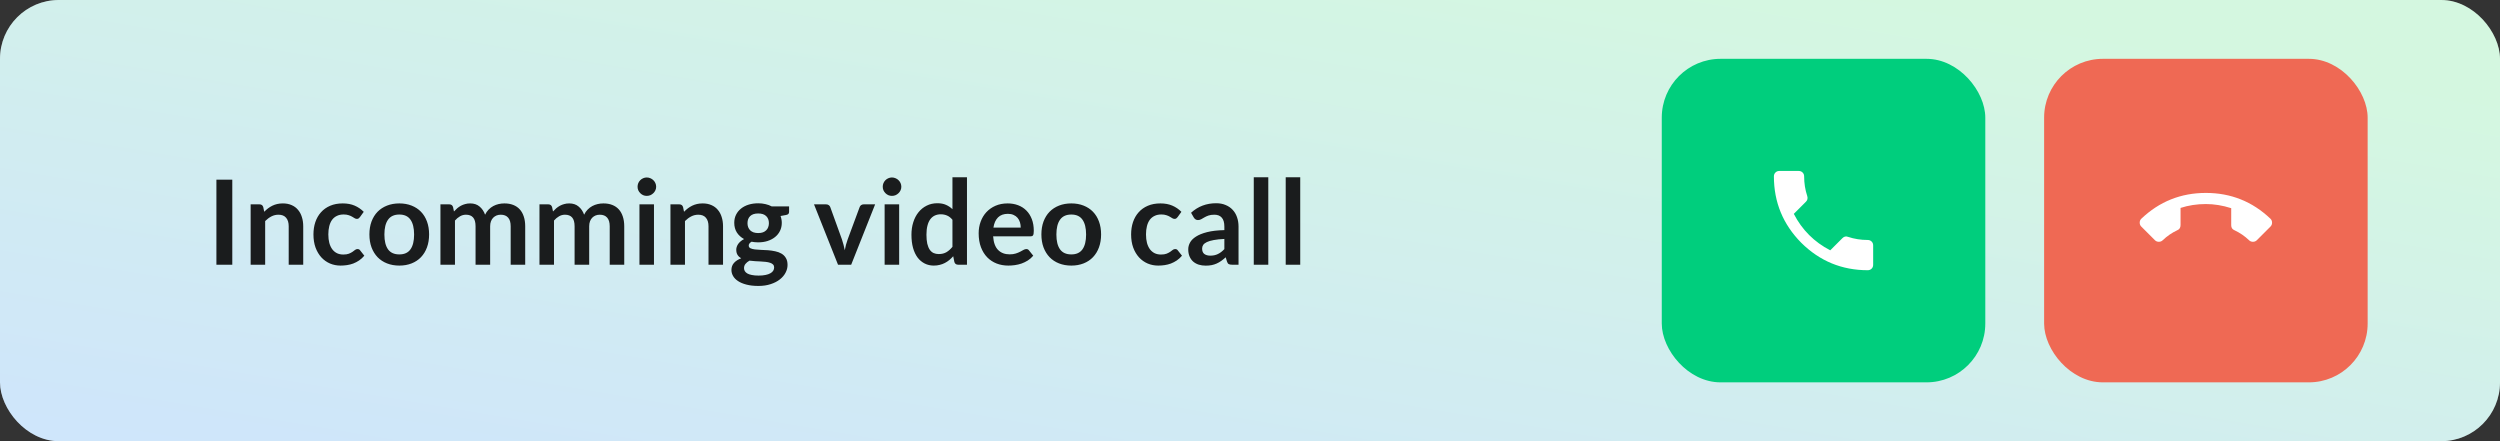<svg width="340" height="60" viewBox="0 0 340 60" fill="none" xmlns="http://www.w3.org/2000/svg">
<rect x="0" y="0" width="340" height="60" fill="#333333" stroke="none"/>
<rect width="340" height="60" rx="8" fill="white"/>
<rect width="340" height="60" rx="8" fill="url(#paint0_linear)" fill-opacity="0.2"/>
<path d="M31.592 36H29.432V24.432H31.592V36ZM34.087 36V27.792H35.295C35.551 27.792 35.719 27.912 35.799 28.152L35.935 28.8C36.101 28.629 36.274 28.475 36.455 28.336C36.642 28.197 36.837 28.077 37.039 27.976C37.247 27.875 37.469 27.797 37.703 27.744C37.938 27.691 38.194 27.664 38.471 27.664C38.919 27.664 39.317 27.741 39.663 27.896C40.01 28.045 40.298 28.259 40.527 28.536C40.762 28.808 40.938 29.136 41.055 29.52C41.178 29.899 41.239 30.317 41.239 30.776V36H39.263V30.776C39.263 30.275 39.146 29.888 38.911 29.616C38.682 29.339 38.335 29.2 37.871 29.2C37.53 29.2 37.21 29.277 36.911 29.432C36.613 29.587 36.33 29.797 36.063 30.064V36H34.087ZM48.949 29.528C48.89 29.603 48.832 29.661 48.773 29.704C48.72 29.747 48.64 29.768 48.533 29.768C48.432 29.768 48.333 29.739 48.237 29.68C48.141 29.616 48.026 29.547 47.893 29.472C47.76 29.392 47.6 29.323 47.413 29.264C47.232 29.2 47.005 29.168 46.733 29.168C46.386 29.168 46.082 29.232 45.821 29.36C45.56 29.483 45.341 29.661 45.165 29.896C44.994 30.131 44.866 30.416 44.781 30.752C44.696 31.083 44.653 31.459 44.653 31.88C44.653 32.317 44.698 32.707 44.789 33.048C44.885 33.389 45.021 33.677 45.197 33.912C45.373 34.141 45.586 34.317 45.837 34.44C46.088 34.557 46.37 34.616 46.685 34.616C47 34.616 47.253 34.579 47.445 34.504C47.642 34.424 47.808 34.339 47.941 34.248C48.074 34.152 48.189 34.067 48.285 33.992C48.386 33.912 48.498 33.872 48.621 33.872C48.781 33.872 48.901 33.933 48.981 34.056L49.549 34.776C49.33 35.032 49.093 35.248 48.837 35.424C48.581 35.595 48.314 35.733 48.037 35.84C47.765 35.941 47.482 36.013 47.189 36.056C46.896 36.099 46.605 36.12 46.317 36.12C45.81 36.12 45.333 36.027 44.885 35.84C44.437 35.648 44.045 35.371 43.709 35.008C43.378 34.645 43.114 34.203 42.917 33.68C42.725 33.152 42.629 32.552 42.629 31.88C42.629 31.277 42.714 30.72 42.885 30.208C43.061 29.691 43.317 29.245 43.653 28.872C43.989 28.493 44.405 28.197 44.901 27.984C45.397 27.771 45.968 27.664 46.613 27.664C47.226 27.664 47.762 27.763 48.221 27.96C48.685 28.157 49.101 28.44 49.469 28.808L48.949 29.528ZM54.31 27.664C54.923 27.664 55.478 27.763 55.974 27.96C56.475 28.157 56.902 28.437 57.254 28.8C57.606 29.163 57.878 29.605 58.07 30.128C58.262 30.651 58.358 31.235 58.358 31.88C58.358 32.531 58.262 33.117 58.07 33.64C57.878 34.163 57.606 34.608 57.254 34.976C56.902 35.344 56.475 35.627 55.974 35.824C55.478 36.021 54.923 36.12 54.31 36.12C53.697 36.12 53.139 36.021 52.638 35.824C52.137 35.627 51.707 35.344 51.35 34.976C50.998 34.608 50.723 34.163 50.526 33.64C50.334 33.117 50.238 32.531 50.238 31.88C50.238 31.235 50.334 30.651 50.526 30.128C50.723 29.605 50.998 29.163 51.35 28.8C51.707 28.437 52.137 28.157 52.638 27.96C53.139 27.763 53.697 27.664 54.31 27.664ZM54.31 34.6C54.993 34.6 55.497 34.371 55.822 33.912C56.153 33.453 56.318 32.781 56.318 31.896C56.318 31.011 56.153 30.336 55.822 29.872C55.497 29.408 54.993 29.176 54.31 29.176C53.617 29.176 53.105 29.411 52.774 29.88C52.443 30.344 52.278 31.016 52.278 31.896C52.278 32.776 52.443 33.448 52.774 33.912C53.105 34.371 53.617 34.6 54.31 34.6ZM59.9 36V27.792H61.108C61.364 27.792 61.532 27.912 61.612 28.152L61.74 28.76C61.884 28.6 62.033 28.453 62.188 28.32C62.348 28.187 62.516 28.072 62.692 27.976C62.873 27.88 63.065 27.805 63.268 27.752C63.476 27.693 63.702 27.664 63.948 27.664C64.465 27.664 64.889 27.805 65.22 28.088C65.556 28.365 65.806 28.736 65.972 29.2C66.1 28.928 66.26 28.696 66.452 28.504C66.644 28.307 66.854 28.147 67.084 28.024C67.313 27.901 67.556 27.811 67.812 27.752C68.073 27.693 68.334 27.664 68.596 27.664C69.049 27.664 69.452 27.733 69.804 27.872C70.156 28.011 70.452 28.213 70.692 28.48C70.932 28.747 71.113 29.072 71.236 29.456C71.364 29.84 71.428 30.28 71.428 30.776V36H69.452V30.776C69.452 30.253 69.337 29.861 69.108 29.6C68.878 29.333 68.542 29.2 68.1 29.2C67.897 29.2 67.708 29.235 67.532 29.304C67.361 29.373 67.209 29.475 67.076 29.608C66.948 29.736 66.846 29.899 66.772 30.096C66.697 30.293 66.66 30.52 66.66 30.776V36H64.676V30.776C64.676 30.227 64.564 29.827 64.34 29.576C64.121 29.325 63.796 29.2 63.364 29.2C63.081 29.2 62.814 29.272 62.564 29.416C62.318 29.555 62.089 29.747 61.876 29.992V36H59.9ZM73.368 36V27.792H74.576C74.832 27.792 75.001 27.912 75.081 28.152L75.209 28.76C75.353 28.6 75.502 28.453 75.656 28.32C75.817 28.187 75.984 28.072 76.16 27.976C76.342 27.88 76.534 27.805 76.737 27.752C76.945 27.693 77.171 27.664 77.416 27.664C77.934 27.664 78.358 27.805 78.689 28.088C79.025 28.365 79.275 28.736 79.441 29.2C79.569 28.928 79.728 28.696 79.921 28.504C80.112 28.307 80.323 28.147 80.552 28.024C80.782 27.901 81.025 27.811 81.281 27.752C81.542 27.693 81.803 27.664 82.064 27.664C82.518 27.664 82.921 27.733 83.272 27.872C83.624 28.011 83.921 28.213 84.16 28.48C84.4 28.747 84.582 29.072 84.704 29.456C84.832 29.84 84.897 30.28 84.897 30.776V36H82.921V30.776C82.921 30.253 82.806 29.861 82.576 29.6C82.347 29.333 82.011 29.2 81.569 29.2C81.366 29.2 81.177 29.235 81.001 29.304C80.83 29.373 80.678 29.475 80.544 29.608C80.416 29.736 80.315 29.899 80.24 30.096C80.166 30.293 80.129 30.52 80.129 30.776V36H78.144V30.776C78.144 30.227 78.032 29.827 77.808 29.576C77.59 29.325 77.264 29.2 76.832 29.2C76.55 29.2 76.283 29.272 76.032 29.416C75.787 29.555 75.558 29.747 75.344 29.992V36H73.368ZM88.941 27.792V36H86.965V27.792H88.941ZM89.237 25.4C89.237 25.571 89.203 25.731 89.133 25.88C89.064 26.029 88.971 26.16 88.853 26.272C88.741 26.384 88.608 26.475 88.453 26.544C88.299 26.608 88.133 26.64 87.957 26.64C87.787 26.64 87.624 26.608 87.469 26.544C87.32 26.475 87.189 26.384 87.077 26.272C86.965 26.16 86.875 26.029 86.805 25.88C86.741 25.731 86.709 25.571 86.709 25.4C86.709 25.224 86.741 25.059 86.805 24.904C86.875 24.749 86.965 24.616 87.077 24.504C87.189 24.392 87.32 24.304 87.469 24.24C87.624 24.171 87.787 24.136 87.957 24.136C88.133 24.136 88.299 24.171 88.453 24.24C88.608 24.304 88.741 24.392 88.853 24.504C88.971 24.616 89.064 24.749 89.133 24.904C89.203 25.059 89.237 25.224 89.237 25.4ZM91.181 36V27.792H92.389C92.645 27.792 92.813 27.912 92.893 28.152L93.029 28.8C93.194 28.629 93.368 28.475 93.549 28.336C93.736 28.197 93.93 28.077 94.133 27.976C94.341 27.875 94.562 27.797 94.797 27.744C95.032 27.691 95.288 27.664 95.565 27.664C96.013 27.664 96.41 27.741 96.757 27.896C97.104 28.045 97.392 28.259 97.621 28.536C97.856 28.808 98.032 29.136 98.149 29.52C98.272 29.899 98.333 30.317 98.333 30.776V36H96.357V30.776C96.357 30.275 96.24 29.888 96.005 29.616C95.776 29.339 95.429 29.2 94.965 29.2C94.624 29.2 94.304 29.277 94.005 29.432C93.706 29.587 93.424 29.797 93.157 30.064V36H91.181ZM103.115 27.648C103.467 27.648 103.797 27.685 104.107 27.76C104.416 27.829 104.699 27.933 104.955 28.072H107.315V28.808C107.315 28.931 107.283 29.027 107.219 29.096C107.155 29.165 107.045 29.213 106.891 29.24L106.155 29.376C106.208 29.515 106.248 29.661 106.275 29.816C106.307 29.971 106.323 30.133 106.323 30.304C106.323 30.709 106.24 31.077 106.075 31.408C105.915 31.733 105.691 32.011 105.403 32.24C105.12 32.469 104.781 32.648 104.387 32.776C103.997 32.899 103.573 32.96 103.115 32.96C102.805 32.96 102.504 32.931 102.211 32.872C101.955 33.027 101.827 33.2 101.827 33.392C101.827 33.557 101.901 33.68 102.051 33.76C102.205 33.835 102.405 33.888 102.651 33.92C102.901 33.952 103.184 33.973 103.499 33.984C103.813 33.989 104.136 34.005 104.467 34.032C104.797 34.059 105.12 34.107 105.435 34.176C105.749 34.24 106.029 34.344 106.275 34.488C106.525 34.632 106.725 34.829 106.875 35.08C107.029 35.325 107.107 35.643 107.107 36.032C107.107 36.395 107.016 36.747 106.835 37.088C106.659 37.429 106.4 37.733 106.059 38C105.723 38.267 105.309 38.48 104.819 38.64C104.328 38.805 103.768 38.888 103.139 38.888C102.515 38.888 101.973 38.827 101.515 38.704C101.056 38.587 100.675 38.427 100.371 38.224C100.072 38.027 99.848 37.797 99.699 37.536C99.549 37.275 99.475 37.003 99.475 36.72C99.475 36.336 99.592 36.013 99.827 35.752C100.061 35.491 100.387 35.283 100.803 35.128C100.6 35.016 100.437 34.867 100.315 34.68C100.192 34.493 100.131 34.251 100.131 33.952C100.131 33.829 100.152 33.704 100.195 33.576C100.237 33.443 100.301 33.312 100.387 33.184C100.477 33.056 100.589 32.936 100.723 32.824C100.856 32.707 101.013 32.603 101.195 32.512C100.779 32.288 100.451 31.989 100.211 31.616C99.976 31.243 99.859 30.805 99.859 30.304C99.859 29.899 99.939 29.533 100.099 29.208C100.264 28.877 100.491 28.597 100.779 28.368C101.072 28.133 101.416 27.955 101.811 27.832C102.211 27.709 102.645 27.648 103.115 27.648ZM105.283 36.368C105.283 36.208 105.235 36.077 105.139 35.976C105.043 35.875 104.912 35.797 104.747 35.744C104.581 35.685 104.387 35.643 104.163 35.616C103.944 35.589 103.709 35.571 103.459 35.56C103.213 35.544 102.957 35.531 102.691 35.52C102.429 35.504 102.176 35.48 101.931 35.448C101.707 35.571 101.525 35.717 101.387 35.888C101.253 36.053 101.187 36.245 101.187 36.464C101.187 36.608 101.221 36.741 101.291 36.864C101.365 36.992 101.48 37.101 101.635 37.192C101.795 37.283 102 37.352 102.251 37.4C102.501 37.453 102.808 37.48 103.171 37.48C103.539 37.48 103.856 37.451 104.123 37.392C104.389 37.339 104.608 37.261 104.779 37.16C104.955 37.064 105.083 36.947 105.163 36.808C105.243 36.675 105.283 36.528 105.283 36.368ZM103.115 31.696C103.36 31.696 103.573 31.664 103.755 31.6C103.936 31.531 104.085 31.437 104.203 31.32C104.325 31.203 104.416 31.061 104.475 30.896C104.539 30.731 104.571 30.549 104.571 30.352C104.571 29.947 104.448 29.627 104.203 29.392C103.963 29.152 103.6 29.032 103.115 29.032C102.629 29.032 102.264 29.152 102.019 29.392C101.779 29.627 101.659 29.947 101.659 30.352C101.659 30.544 101.688 30.723 101.747 30.888C101.811 31.053 101.901 31.197 102.019 31.32C102.141 31.437 102.293 31.531 102.475 31.6C102.661 31.664 102.875 31.696 103.115 31.696ZM115.762 36H113.97L110.706 27.792H112.346C112.49 27.792 112.61 27.827 112.706 27.896C112.807 27.965 112.876 28.053 112.914 28.16L114.498 32.544C114.588 32.8 114.663 33.051 114.722 33.296C114.786 33.541 114.842 33.787 114.89 34.032C114.938 33.787 114.991 33.541 115.05 33.296C115.114 33.051 115.194 32.8 115.29 32.544L116.914 28.16C116.951 28.053 117.018 27.965 117.114 27.896C117.21 27.827 117.324 27.792 117.458 27.792H119.018L115.762 36ZM122.285 27.792V36H120.309V27.792H122.285ZM122.581 25.4C122.581 25.571 122.546 25.731 122.477 25.88C122.408 26.029 122.314 26.16 122.197 26.272C122.085 26.384 121.952 26.475 121.797 26.544C121.642 26.608 121.477 26.64 121.301 26.64C121.13 26.64 120.968 26.608 120.813 26.544C120.664 26.475 120.533 26.384 120.421 26.272C120.309 26.16 120.218 26.029 120.149 25.88C120.085 25.731 120.053 25.571 120.053 25.4C120.053 25.224 120.085 25.059 120.149 24.904C120.218 24.749 120.309 24.616 120.421 24.504C120.533 24.392 120.664 24.304 120.813 24.24C120.968 24.171 121.13 24.136 121.301 24.136C121.477 24.136 121.642 24.171 121.797 24.24C121.952 24.304 122.085 24.392 122.197 24.504C122.314 24.616 122.408 24.749 122.477 24.904C122.546 25.059 122.581 25.224 122.581 25.4ZM130.301 36C130.045 36 129.877 35.88 129.797 35.64L129.637 34.848C129.466 35.04 129.287 35.213 129.101 35.368C128.914 35.523 128.711 35.656 128.493 35.768C128.279 35.88 128.047 35.965 127.797 36.024C127.551 36.088 127.285 36.12 126.997 36.12C126.549 36.12 126.138 36.027 125.765 35.84C125.391 35.653 125.069 35.384 124.797 35.032C124.53 34.675 124.322 34.235 124.173 33.712C124.029 33.189 123.957 32.592 123.957 31.92C123.957 31.312 124.039 30.747 124.205 30.224C124.37 29.701 124.607 29.248 124.917 28.864C125.226 28.48 125.597 28.181 126.029 27.968C126.461 27.749 126.946 27.64 127.485 27.64C127.943 27.64 128.335 27.715 128.661 27.864C128.986 28.008 129.277 28.203 129.533 28.448V24.112H131.509V36H130.301ZM127.669 34.552C128.079 34.552 128.429 34.467 128.717 34.296C129.005 34.125 129.277 33.883 129.533 33.568V29.888C129.309 29.616 129.063 29.424 128.797 29.312C128.535 29.2 128.253 29.144 127.949 29.144C127.65 29.144 127.378 29.2 127.133 29.312C126.893 29.424 126.687 29.595 126.517 29.824C126.351 30.048 126.223 30.336 126.133 30.688C126.042 31.035 125.997 31.445 125.997 31.92C125.997 32.4 126.034 32.808 126.109 33.144C126.189 33.475 126.301 33.747 126.445 33.96C126.589 34.168 126.765 34.32 126.973 34.416C127.181 34.507 127.413 34.552 127.669 34.552ZM137.042 27.664C137.559 27.664 138.034 27.747 138.466 27.912C138.903 28.077 139.279 28.32 139.594 28.64C139.908 28.955 140.154 29.344 140.33 29.808C140.506 30.267 140.594 30.792 140.594 31.384C140.594 31.533 140.586 31.659 140.57 31.76C140.559 31.856 140.535 31.933 140.498 31.992C140.466 32.045 140.42 32.085 140.362 32.112C140.303 32.133 140.228 32.144 140.138 32.144H135.066C135.124 32.987 135.351 33.605 135.746 34C136.14 34.395 136.663 34.592 137.314 34.592C137.634 34.592 137.908 34.555 138.138 34.48C138.372 34.405 138.575 34.323 138.746 34.232C138.922 34.141 139.074 34.059 139.202 33.984C139.335 33.909 139.463 33.872 139.586 33.872C139.666 33.872 139.735 33.888 139.794 33.92C139.852 33.952 139.903 33.997 139.946 34.056L140.522 34.776C140.303 35.032 140.058 35.248 139.786 35.424C139.514 35.595 139.228 35.733 138.93 35.84C138.636 35.941 138.335 36.013 138.026 36.056C137.722 36.099 137.426 36.12 137.138 36.12C136.567 36.12 136.036 36.027 135.546 35.84C135.055 35.648 134.628 35.368 134.266 35C133.903 34.627 133.618 34.168 133.41 33.624C133.202 33.075 133.098 32.44 133.098 31.72C133.098 31.16 133.188 30.635 133.37 30.144C133.551 29.648 133.81 29.219 134.146 28.856C134.487 28.488 134.9 28.197 135.386 27.984C135.876 27.771 136.428 27.664 137.042 27.664ZM137.082 29.08C136.506 29.08 136.055 29.243 135.73 29.568C135.404 29.893 135.196 30.355 135.106 30.952H138.818C138.818 30.696 138.783 30.456 138.714 30.232C138.644 30.003 138.538 29.803 138.394 29.632C138.25 29.461 138.068 29.328 137.85 29.232C137.631 29.131 137.375 29.08 137.082 29.08ZM145.701 27.664C146.314 27.664 146.869 27.763 147.365 27.96C147.866 28.157 148.293 28.437 148.645 28.8C148.997 29.163 149.269 29.605 149.461 30.128C149.653 30.651 149.749 31.235 149.749 31.88C149.749 32.531 149.653 33.117 149.461 33.64C149.269 34.163 148.997 34.608 148.645 34.976C148.293 35.344 147.866 35.627 147.365 35.824C146.869 36.021 146.314 36.12 145.701 36.12C145.087 36.12 144.53 36.021 144.029 35.824C143.527 35.627 143.098 35.344 142.741 34.976C142.389 34.608 142.114 34.163 141.917 33.64C141.725 33.117 141.629 32.531 141.629 31.88C141.629 31.235 141.725 30.651 141.917 30.128C142.114 29.605 142.389 29.163 142.741 28.8C143.098 28.437 143.527 28.157 144.029 27.96C144.53 27.763 145.087 27.664 145.701 27.664ZM145.701 34.6C146.383 34.6 146.887 34.371 147.213 33.912C147.543 33.453 147.709 32.781 147.709 31.896C147.709 31.011 147.543 30.336 147.213 29.872C146.887 29.408 146.383 29.176 145.701 29.176C145.007 29.176 144.495 29.411 144.165 29.88C143.834 30.344 143.669 31.016 143.669 31.896C143.669 32.776 143.834 33.448 144.165 33.912C144.495 34.371 145.007 34.6 145.701 34.6ZM160.152 29.528C160.093 29.603 160.035 29.661 159.976 29.704C159.923 29.747 159.843 29.768 159.736 29.768C159.635 29.768 159.536 29.739 159.44 29.68C159.344 29.616 159.229 29.547 159.096 29.472C158.963 29.392 158.803 29.323 158.616 29.264C158.435 29.2 158.208 29.168 157.936 29.168C157.589 29.168 157.285 29.232 157.024 29.36C156.763 29.483 156.544 29.661 156.368 29.896C156.197 30.131 156.069 30.416 155.984 30.752C155.899 31.083 155.856 31.459 155.856 31.88C155.856 32.317 155.901 32.707 155.992 33.048C156.088 33.389 156.224 33.677 156.4 33.912C156.576 34.141 156.789 34.317 157.04 34.44C157.291 34.557 157.573 34.616 157.888 34.616C158.203 34.616 158.456 34.579 158.648 34.504C158.845 34.424 159.011 34.339 159.144 34.248C159.277 34.152 159.392 34.067 159.488 33.992C159.589 33.912 159.701 33.872 159.824 33.872C159.984 33.872 160.104 33.933 160.184 34.056L160.752 34.776C160.533 35.032 160.296 35.248 160.04 35.424C159.784 35.595 159.517 35.733 159.24 35.84C158.968 35.941 158.685 36.013 158.392 36.056C158.099 36.099 157.808 36.12 157.52 36.12C157.013 36.12 156.536 36.027 156.088 35.84C155.64 35.648 155.248 35.371 154.912 35.008C154.581 34.645 154.317 34.203 154.12 33.68C153.928 33.152 153.832 32.552 153.832 31.88C153.832 31.277 153.917 30.72 154.088 30.208C154.264 29.691 154.52 29.245 154.856 28.872C155.192 28.493 155.608 28.197 156.104 27.984C156.6 27.771 157.171 27.664 157.816 27.664C158.429 27.664 158.965 27.763 159.424 27.96C159.888 28.157 160.304 28.44 160.672 28.808L160.152 29.528ZM168.441 36H167.553C167.366 36 167.22 35.973 167.113 35.92C167.006 35.861 166.926 35.747 166.873 35.576L166.697 34.992C166.489 35.179 166.284 35.344 166.081 35.488C165.884 35.627 165.678 35.744 165.465 35.84C165.252 35.936 165.025 36.008 164.785 36.056C164.545 36.104 164.278 36.128 163.985 36.128C163.638 36.128 163.318 36.083 163.025 35.992C162.732 35.896 162.478 35.755 162.265 35.568C162.057 35.381 161.894 35.149 161.777 34.872C161.66 34.595 161.601 34.272 161.601 33.904C161.601 33.595 161.681 33.291 161.841 32.992C162.006 32.688 162.278 32.416 162.657 32.176C163.036 31.931 163.54 31.728 164.169 31.568C164.798 31.408 165.58 31.317 166.513 31.296V30.816C166.513 30.267 166.396 29.861 166.161 29.6C165.932 29.333 165.596 29.2 165.153 29.2C164.833 29.2 164.566 29.237 164.353 29.312C164.14 29.387 163.953 29.472 163.793 29.568C163.638 29.659 163.494 29.741 163.361 29.816C163.228 29.891 163.081 29.928 162.921 29.928C162.788 29.928 162.673 29.893 162.577 29.824C162.481 29.755 162.404 29.669 162.345 29.568L161.985 28.936C162.929 28.072 164.068 27.64 165.401 27.64C165.881 27.64 166.308 27.72 166.681 27.88C167.06 28.035 167.38 28.253 167.641 28.536C167.902 28.813 168.1 29.147 168.233 29.536C168.372 29.925 168.441 30.352 168.441 30.816V36ZM164.601 34.768C164.804 34.768 164.99 34.749 165.161 34.712C165.332 34.675 165.492 34.619 165.641 34.544C165.796 34.469 165.942 34.379 166.081 34.272C166.225 34.16 166.369 34.029 166.513 33.88V32.496C165.937 32.523 165.454 32.573 165.065 32.648C164.681 32.717 164.372 32.808 164.137 32.92C163.902 33.032 163.734 33.163 163.633 33.312C163.537 33.461 163.489 33.624 163.489 33.8C163.489 34.147 163.59 34.395 163.793 34.544C164.001 34.693 164.27 34.768 164.601 34.768ZM172.488 24.112V36H170.512V24.112H172.488ZM176.832 24.112V36H174.856V24.112H176.832Z" fill="#1A1C1D"/>
<rect x="278" y="8" width="44" height="44" rx="8" fill="#EF6954"/>
<path d="M300 27.75C298.781 27.75 297.633 27.926 296.555 28.277V30.598C296.555 30.949 296.414 31.184 296.133 31.301C295.383 31.652 294.715 32.109 294.129 32.672C293.988 32.812 293.812 32.883 293.602 32.883C293.391 32.883 293.215 32.812 293.074 32.672L291.211 30.809C291.07 30.668 291 30.492 291 30.281C291 30.07 291.07 29.895 291.211 29.754C293.672 27.41 296.602 26.238 300 26.238C303.398 26.238 306.328 27.41 308.789 29.754C308.93 29.895 309 30.07 309 30.281C309 30.492 308.93 30.668 308.789 30.809L306.926 32.672C306.785 32.812 306.609 32.883 306.398 32.883C306.188 32.883 306.012 32.812 305.871 32.672C305.285 32.109 304.617 31.652 303.867 31.301C303.586 31.184 303.445 30.961 303.445 30.633V28.312C302.273 27.938 301.125 27.75 300 27.75Z" fill="white"/>
<rect x="226" y="8" width="44" height="44" rx="8" fill="#00CE7D"/>
<path d="M243.957 29.086C245.082 31.266 246.734 32.918 248.914 34.043L250.566 32.391C250.801 32.156 251.059 32.098 251.34 32.215C252.184 32.496 253.074 32.637 254.012 32.637C254.223 32.637 254.398 32.707 254.539 32.848C254.68 32.988 254.75 33.164 254.75 33.375V36.012C254.75 36.223 254.68 36.398 254.539 36.539C254.398 36.68 254.223 36.75 254.012 36.75C250.496 36.75 247.484 35.508 244.977 33.023C242.492 30.516 241.25 27.504 241.25 23.988C241.25 23.777 241.32 23.602 241.461 23.461C241.602 23.32 241.777 23.25 241.988 23.25H244.625C244.836 23.25 245.012 23.32 245.152 23.461C245.293 23.602 245.363 23.777 245.363 23.988C245.363 24.926 245.504 25.816 245.785 26.66C245.879 26.965 245.82 27.223 245.609 27.434L243.957 29.086Z" fill="white"/>
<defs>
<linearGradient id="paint0_linear" x1="297.849" y1="6.545" x2="281.531" y2="103.278" gradientUnits="userSpaceOnUse">
<stop stop-color="#29D965"/>
<stop offset="1" stop-color="#0F80E9"/>
</linearGradient>
</defs>
</svg>
